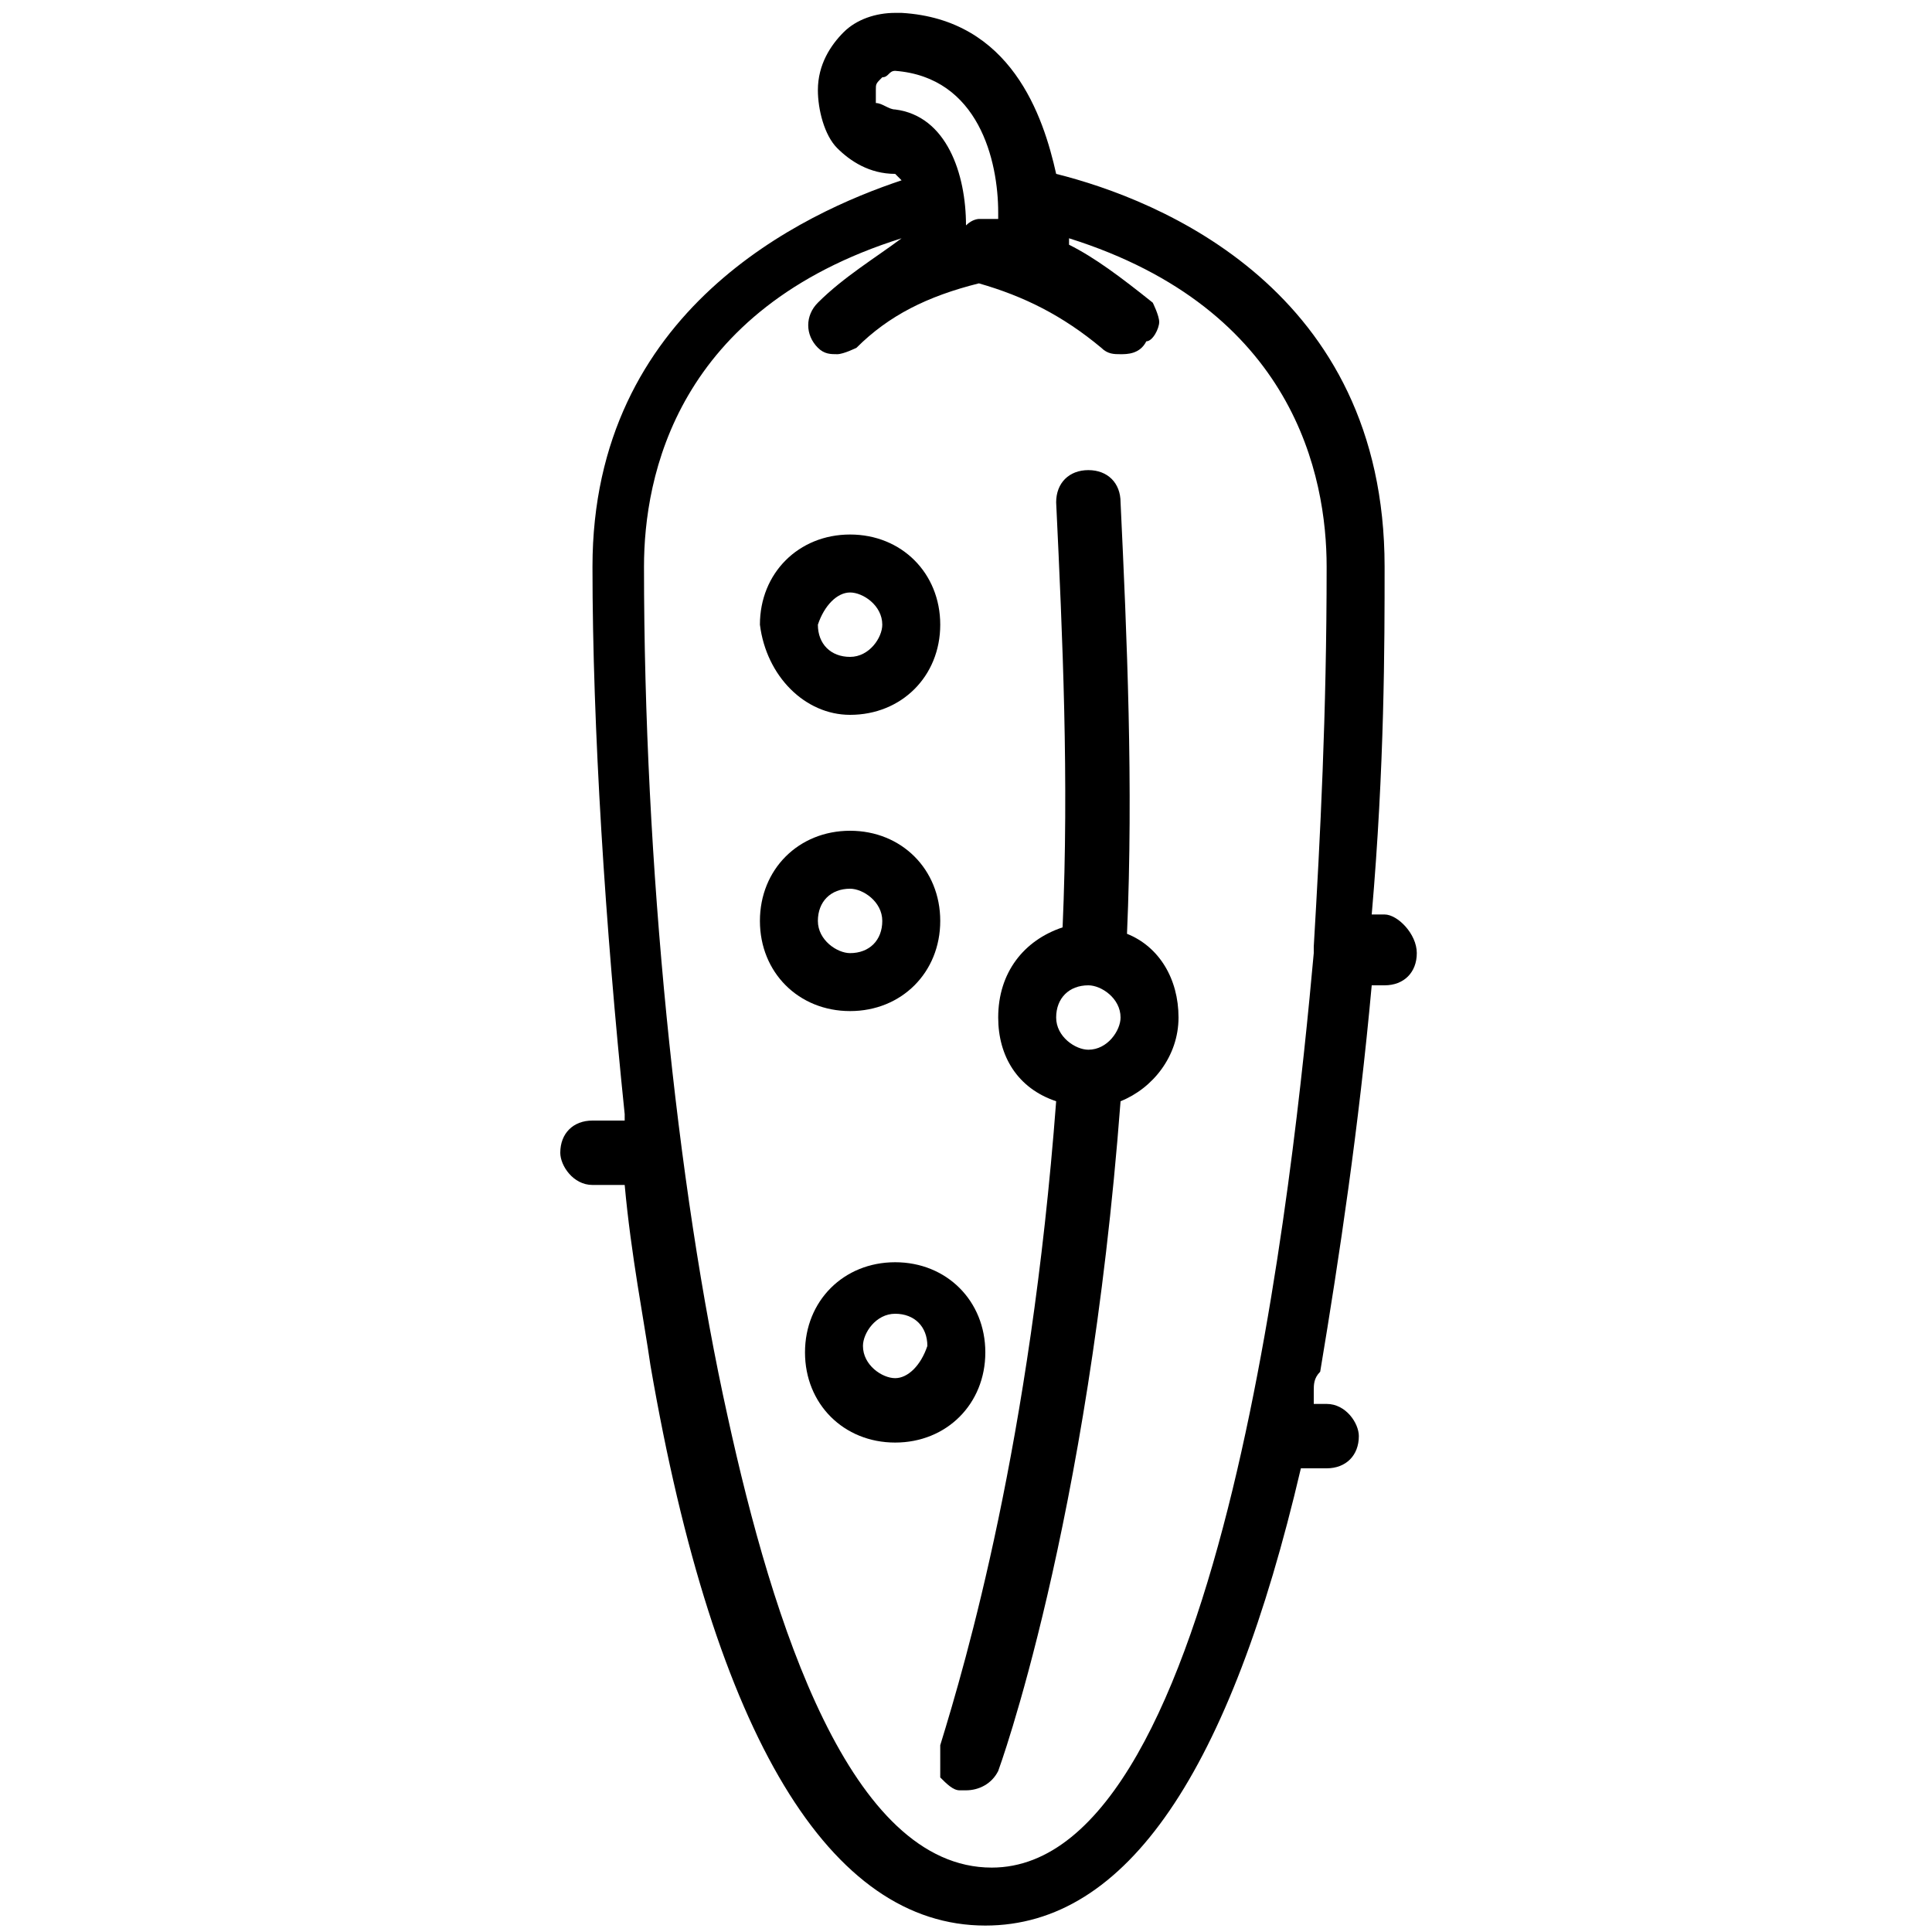 <svg viewBox="0 0 30 30" xmlns="http://www.w3.org/2000/svg">
    <path d="M21.3 14.3L21.3 14.3 21.3 14.3C21.3 14.3 21.3 14.3 21.3 14.3zM14.1 2.8C14 2.8 14 2.8 14.1 2.8 14 2.8 14.1 2.8 14.1 2.8 14.1 2.8 14.1 2.8 14.1 2.8zM14 3.7L14 3.7c-0.4 0.3-0.9 0.6-1.3 1 -0.2 0.2-0.2 0.5 0 0.7 0.1 0.1 0.2 0.1 0.3 0.1 0.1 0 0.3-0.1 0.3-0.1 0.5-0.5 1.1-0.8 1.9-1 0.7 0.2 1.3 0.5 1.9 1 0.1 0.1 0.2 0.1 0.3 0.1 0.1 0 0.3 0 0.4-0.2C17.9 5.3 18 5.1 18 5c0-0.1-0.1-0.3-0.1-0.3 -0.5-0.4-0.9-0.7-1.3-0.9V3.7c3.5 1.1 4 3.7 4 5.1 0 2.3-0.1 4.2-0.2 5.9l0 0.1v0c-0.3 3.3-1.4 14.2-5 14.2 -2.2 0-3.4-3.8-4.1-7C10.5 18.4 10 13.4 10 8.8 10 7.4 10.5 4.8 14 3.7zM13.6 1.6c0-0.1 0-0.1 0-0.2 0-0.1 0-0.1 0.1-0.2 0.1 0 0.1-0.1 0.2-0.1 1.3 0.1 1.6 1.4 1.6 2.2 0 0 0 0.1 0 0.1 -0.1 0-0.2 0-0.2 0l-0.1 0h0l0 0c0 0-0.1 0-0.2 0.1 0-0.8-0.3-1.7-1.1-1.8C13.8 1.7 13.7 1.6 13.6 1.6zM9.7 17.4C9.7 17.4 9.7 17.4 9.7 17.4L9.7 17.4 9.7 17.4zM20.4 21.9C20.4 21.9 20.4 21.9 20.4 21.9L20.4 21.9 20.4 21.9zM21.5 14.2h-0.2c0.2-2.3 0.2-4.2 0.2-5.4 0-4.3-3.5-5.7-5.1-6.1 -0.2-0.9-0.7-2.4-2.4-2.5 0 0-0.1 0-0.1 0 -0.3 0-0.6 0.1-0.8 0.3 -0.2 0.2-0.4 0.5-0.4 0.9 0 0.3 0.1 0.7 0.3 0.9 0.2 0.2 0.5 0.4 0.9 0.4 0 0 0 0 0.1 0.1 -1.5 0.5-4.8 2-4.8 6 0 2.5 0.2 5.6 0.5 8.5l0 0.1 0 0H9.2c-0.3 0-0.5 0.2-0.5 0.5 0 0.2 0.2 0.5 0.5 0.5h0.5c0.1 1.1 0.3 2.1 0.4 2.8 1 5.8 2.8 8.7 5.2 8.7 2.2 0 3.8-2.4 4.9-7.1h0.4c0.3 0 0.5-0.2 0.5-0.5 0-0.2-0.2-0.5-0.5-0.5h-0.2c0-0.1 0-0.2 0-0.2 0-0.1 0-0.2 0.1-0.3 0.3-1.8 0.6-3.8 0.8-6h0.2c0.3 0 0.5-0.2 0.5-0.5C22 14.5 21.7 14.2 21.5 14.2z" />
    <path d="M13.2 9.2c0.2 0 0.5 0.2 0.5 0.5 0 0.2-0.2 0.5-0.5 0.5s-0.5-0.2-0.5-0.5C12.8 9.4 13 9.2 13.2 9.2M13.2 11.1c0.8 0 1.4-0.6 1.4-1.4 0-0.8-0.6-1.4-1.4-1.4 -0.8 0-1.4 0.6-1.4 1.4C11.9 10.5 12.5 11.1 13.2 11.1" />
    <path d="M13.9 21.4c-0.2 0-0.5-0.2-0.5-0.5 0-0.2 0.2-0.5 0.5-0.5s0.5 0.2 0.5 0.5C14.3 21.2 14.1 21.4 13.9 21.4M12.5 21c0 0.8 0.6 1.4 1.4 1.4s1.4-0.6 1.4-1.4 -0.6-1.4-1.4-1.4S12.5 20.2 12.5 21" />
    <path d="M16.9 15.3c0.2 0 0.5 0.2 0.5 0.5 0 0.2-0.2 0.5-0.5 0.5 -0.2 0-0.5-0.2-0.5-0.5C16.4 15.5 16.6 15.3 16.9 15.3M16.4 17.1c-0.4 5.3-1.4 8.7-1.8 10 0 0 0 0.1 0 0.1 0 0.1 0 0.3 0 0.4 0.1 0.1 0.2 0.2 0.3 0.2l0 0h0c0 0 0 0 0 0 0 0 0.1 0 0.1 0 0.2 0 0.4-0.1 0.5-0.3 0 0 1.4-3.8 1.9-10.4 0.5-0.2 0.9-0.7 0.9-1.3 0-0.6-0.3-1.1-0.8-1.3 0.1-2.3 0-4.6-0.1-6.7 0-0.3-0.2-0.5-0.5-0.5 -0.3 0-0.5 0.2-0.5 0.5 0.1 2.1 0.2 4.3 0.1 6.6 -0.6 0.2-1 0.7-1 1.4C15.5 16.4 15.8 16.9 16.4 17.1" />
    <path d="M13.2 13.8c0.2 0 0.5 0.2 0.5 0.5 0 0.3-0.2 0.5-0.5 0.5 -0.2 0-0.5-0.2-0.5-0.5S12.9 13.8 13.2 13.8M13.2 15.7c0.8 0 1.4-0.6 1.4-1.4 0-0.8-0.6-1.4-1.4-1.4 -0.8 0-1.4 0.6-1.4 1.4C11.8 15.1 12.4 15.7 13.2 15.7" />
</svg>

